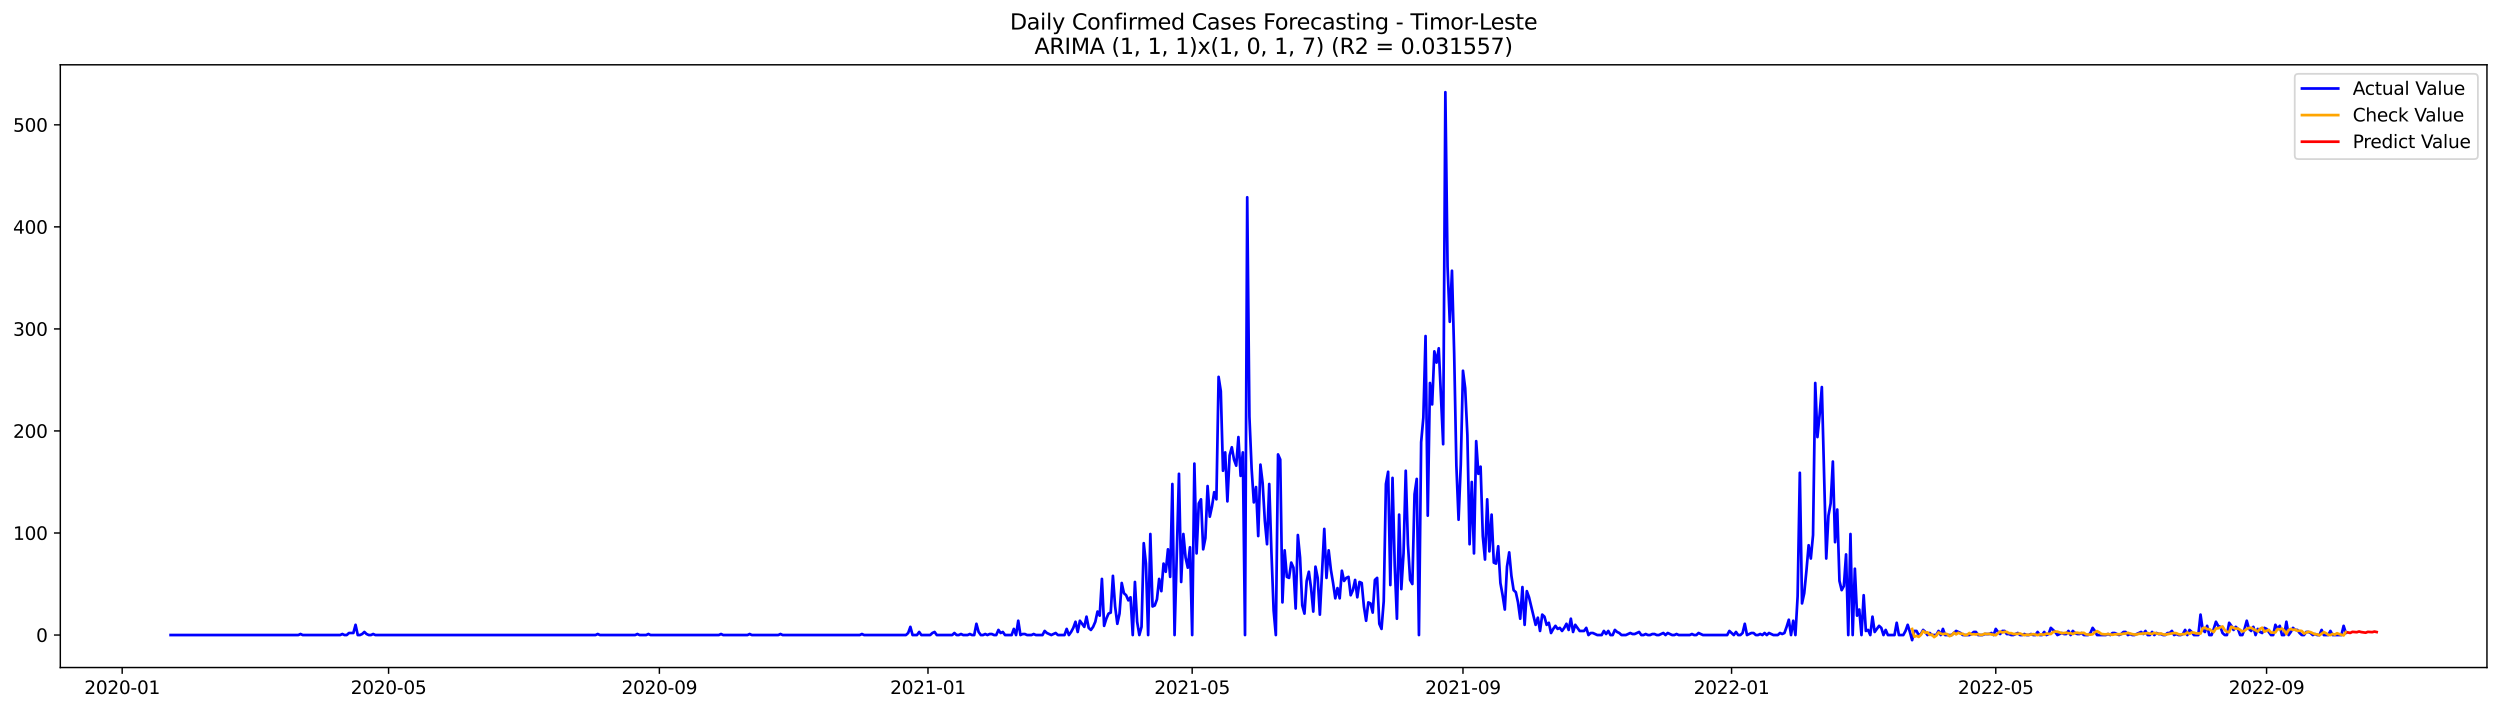 <?xml version="1.0" encoding="utf-8" standalone="no"?>
<!DOCTYPE svg PUBLIC "-//W3C//DTD SVG 1.1//EN"
  "http://www.w3.org/Graphics/SVG/1.1/DTD/svg11.dtd">
<svg xmlns:xlink="http://www.w3.org/1999/xlink" width="1379.688pt" height="392.274pt" viewBox="0 0 1379.688 392.274" xmlns="http://www.w3.org/2000/svg" version="1.1">
 <defs>
  <style type="text/css">*{stroke-linejoin: round; stroke-linecap: butt}</style>
 </defs>
 <g id="figure_1">
  <g id="patch_1">
   <path d="M 0 392.274 
L 1379.688 392.274 
L 1379.688 0 
L 0 0 
z
" style="fill: #ffffff"/>
  </g>
  <g id="axes_1">
   <g id="patch_2">
    <path d="M 33.288 368.396 
L 1372.487 368.396 
L 1372.487 35.755 
L 33.288 35.755 
z
" style="fill: #ffffff"/>
   </g>
   <g id="matplotlib.axis_1">
    <g id="xtick_1">
     <g id="line2d_1">
      <defs>
       <path id="m498e262935" d="M 0 0 
L 0 3.5 
" style="stroke: #000000; stroke-width: 0.8"/>
      </defs>
      <g>
       <use xlink:href="#m498e262935" x="67.43" y="368.396" style="stroke: #000000; stroke-width: 0.8"/>
      </g>
     </g>
     <g id="text_1">
      <!-- 2020-01 -->
      <g transform="translate(46.538 382.994)scale(0.1 -0.1)">
       <defs>
        <path id="DejaVuSans-32" d="M 1228 531 
L 3431 531 
L 3431 0 
L 469 0 
L 469 531 
Q 828 903 1448 1529 
Q 2069 2156 2228 2338 
Q 2531 2678 2651 2914 
Q 2772 3150 2772 3378 
Q 2772 3750 2511 3984 
Q 2250 4219 1831 4219 
Q 1534 4219 1204 4116 
Q 875 4013 500 3803 
L 500 4441 
Q 881 4594 1212 4672 
Q 1544 4750 1819 4750 
Q 2544 4750 2975 4387 
Q 3406 4025 3406 3419 
Q 3406 3131 3298 2873 
Q 3191 2616 2906 2266 
Q 2828 2175 2409 1742 
Q 1991 1309 1228 531 
z
" transform="scale(0.016)"/>
        <path id="DejaVuSans-30" d="M 2034 4250 
Q 1547 4250 1301 3770 
Q 1056 3291 1056 2328 
Q 1056 1369 1301 889 
Q 1547 409 2034 409 
Q 2525 409 2770 889 
Q 3016 1369 3016 2328 
Q 3016 3291 2770 3770 
Q 2525 4250 2034 4250 
z
M 2034 4750 
Q 2819 4750 3233 4129 
Q 3647 3509 3647 2328 
Q 3647 1150 3233 529 
Q 2819 -91 2034 -91 
Q 1250 -91 836 529 
Q 422 1150 422 2328 
Q 422 3509 836 4129 
Q 1250 4750 2034 4750 
z
" transform="scale(0.016)"/>
        <path id="DejaVuSans-2d" d="M 313 2009 
L 1997 2009 
L 1997 1497 
L 313 1497 
L 313 2009 
z
" transform="scale(0.016)"/>
        <path id="DejaVuSans-31" d="M 794 531 
L 1825 531 
L 1825 4091 
L 703 3866 
L 703 4441 
L 1819 4666 
L 2450 4666 
L 2450 531 
L 3481 531 
L 3481 0 
L 794 0 
L 794 531 
z
" transform="scale(0.016)"/>
       </defs>
       <use xlink:href="#DejaVuSans-32"/>
       <use xlink:href="#DejaVuSans-30" x="63.623"/>
       <use xlink:href="#DejaVuSans-32" x="127.246"/>
       <use xlink:href="#DejaVuSans-30" x="190.869"/>
       <use xlink:href="#DejaVuSans-2d" x="254.492"/>
       <use xlink:href="#DejaVuSans-30" x="290.576"/>
       <use xlink:href="#DejaVuSans-31" x="354.199"/>
      </g>
     </g>
    </g>
    <g id="xtick_2">
     <g id="line2d_2">
      <g>
       <use xlink:href="#m498e262935" x="214.448" y="368.396" style="stroke: #000000; stroke-width: 0.8"/>
      </g>
     </g>
     <g id="text_2">
      <!-- 2020-05 -->
      <g transform="translate(193.556 382.994)scale(0.1 -0.1)">
       <defs>
        <path id="DejaVuSans-35" d="M 691 4666 
L 3169 4666 
L 3169 4134 
L 1269 4134 
L 1269 2991 
Q 1406 3038 1543 3061 
Q 1681 3084 1819 3084 
Q 2600 3084 3056 2656 
Q 3513 2228 3513 1497 
Q 3513 744 3044 326 
Q 2575 -91 1722 -91 
Q 1428 -91 1123 -41 
Q 819 9 494 109 
L 494 744 
Q 775 591 1075 516 
Q 1375 441 1709 441 
Q 2250 441 2565 725 
Q 2881 1009 2881 1497 
Q 2881 1984 2565 2268 
Q 2250 2553 1709 2553 
Q 1456 2553 1204 2497 
Q 953 2441 691 2322 
L 691 4666 
z
" transform="scale(0.016)"/>
       </defs>
       <use xlink:href="#DejaVuSans-32"/>
       <use xlink:href="#DejaVuSans-30" x="63.623"/>
       <use xlink:href="#DejaVuSans-32" x="127.246"/>
       <use xlink:href="#DejaVuSans-30" x="190.869"/>
       <use xlink:href="#DejaVuSans-2d" x="254.492"/>
       <use xlink:href="#DejaVuSans-30" x="290.576"/>
       <use xlink:href="#DejaVuSans-35" x="354.199"/>
      </g>
     </g>
    </g>
    <g id="xtick_3">
     <g id="line2d_3">
      <g>
       <use xlink:href="#m498e262935" x="363.896" y="368.396" style="stroke: #000000; stroke-width: 0.8"/>
      </g>
     </g>
     <g id="text_3">
      <!-- 2020-09 -->
      <g transform="translate(343.004 382.994)scale(0.1 -0.1)">
       <defs>
        <path id="DejaVuSans-39" d="M 703 97 
L 703 672 
Q 941 559 1184 500 
Q 1428 441 1663 441 
Q 2288 441 2617 861 
Q 2947 1281 2994 2138 
Q 2813 1869 2534 1725 
Q 2256 1581 1919 1581 
Q 1219 1581 811 2004 
Q 403 2428 403 3163 
Q 403 3881 828 4315 
Q 1253 4750 1959 4750 
Q 2769 4750 3195 4129 
Q 3622 3509 3622 2328 
Q 3622 1225 3098 567 
Q 2575 -91 1691 -91 
Q 1453 -91 1209 -44 
Q 966 3 703 97 
z
M 1959 2075 
Q 2384 2075 2632 2365 
Q 2881 2656 2881 3163 
Q 2881 3666 2632 3958 
Q 2384 4250 1959 4250 
Q 1534 4250 1286 3958 
Q 1038 3666 1038 3163 
Q 1038 2656 1286 2365 
Q 1534 2075 1959 2075 
z
" transform="scale(0.016)"/>
       </defs>
       <use xlink:href="#DejaVuSans-32"/>
       <use xlink:href="#DejaVuSans-30" x="63.623"/>
       <use xlink:href="#DejaVuSans-32" x="127.246"/>
       <use xlink:href="#DejaVuSans-30" x="190.869"/>
       <use xlink:href="#DejaVuSans-2d" x="254.492"/>
       <use xlink:href="#DejaVuSans-30" x="290.576"/>
       <use xlink:href="#DejaVuSans-39" x="354.199"/>
      </g>
     </g>
    </g>
    <g id="xtick_4">
     <g id="line2d_4">
      <g>
       <use xlink:href="#m498e262935" x="512.129" y="368.396" style="stroke: #000000; stroke-width: 0.8"/>
      </g>
     </g>
     <g id="text_4">
      <!-- 2021-01 -->
      <g transform="translate(491.237 382.994)scale(0.1 -0.1)">
       <use xlink:href="#DejaVuSans-32"/>
       <use xlink:href="#DejaVuSans-30" x="63.623"/>
       <use xlink:href="#DejaVuSans-32" x="127.246"/>
       <use xlink:href="#DejaVuSans-31" x="190.869"/>
       <use xlink:href="#DejaVuSans-2d" x="254.492"/>
       <use xlink:href="#DejaVuSans-30" x="290.576"/>
       <use xlink:href="#DejaVuSans-31" x="354.199"/>
      </g>
     </g>
    </g>
    <g id="xtick_5">
     <g id="line2d_5">
      <g>
       <use xlink:href="#m498e262935" x="657.932" y="368.396" style="stroke: #000000; stroke-width: 0.8"/>
      </g>
     </g>
     <g id="text_5">
      <!-- 2021-05 -->
      <g transform="translate(637.04 382.994)scale(0.1 -0.1)">
       <use xlink:href="#DejaVuSans-32"/>
       <use xlink:href="#DejaVuSans-30" x="63.623"/>
       <use xlink:href="#DejaVuSans-32" x="127.246"/>
       <use xlink:href="#DejaVuSans-31" x="190.869"/>
       <use xlink:href="#DejaVuSans-2d" x="254.492"/>
       <use xlink:href="#DejaVuSans-30" x="290.576"/>
       <use xlink:href="#DejaVuSans-35" x="354.199"/>
      </g>
     </g>
    </g>
    <g id="xtick_6">
     <g id="line2d_6">
      <g>
       <use xlink:href="#m498e262935" x="807.38" y="368.396" style="stroke: #000000; stroke-width: 0.8"/>
      </g>
     </g>
     <g id="text_6">
      <!-- 2021-09 -->
      <g transform="translate(786.488 382.994)scale(0.1 -0.1)">
       <use xlink:href="#DejaVuSans-32"/>
       <use xlink:href="#DejaVuSans-30" x="63.623"/>
       <use xlink:href="#DejaVuSans-32" x="127.246"/>
       <use xlink:href="#DejaVuSans-31" x="190.869"/>
       <use xlink:href="#DejaVuSans-2d" x="254.492"/>
       <use xlink:href="#DejaVuSans-30" x="290.576"/>
       <use xlink:href="#DejaVuSans-39" x="354.199"/>
      </g>
     </g>
    </g>
    <g id="xtick_7">
     <g id="line2d_7">
      <g>
       <use xlink:href="#m498e262935" x="955.613" y="368.396" style="stroke: #000000; stroke-width: 0.8"/>
      </g>
     </g>
     <g id="text_7">
      <!-- 2022-01 -->
      <g transform="translate(934.721 382.994)scale(0.1 -0.1)">
       <use xlink:href="#DejaVuSans-32"/>
       <use xlink:href="#DejaVuSans-30" x="63.623"/>
       <use xlink:href="#DejaVuSans-32" x="127.246"/>
       <use xlink:href="#DejaVuSans-32" x="190.869"/>
       <use xlink:href="#DejaVuSans-2d" x="254.492"/>
       <use xlink:href="#DejaVuSans-30" x="290.576"/>
       <use xlink:href="#DejaVuSans-31" x="354.199"/>
      </g>
     </g>
    </g>
    <g id="xtick_8">
     <g id="line2d_8">
      <g>
       <use xlink:href="#m498e262935" x="1101.416" y="368.396" style="stroke: #000000; stroke-width: 0.8"/>
      </g>
     </g>
     <g id="text_8">
      <!-- 2022-05 -->
      <g transform="translate(1080.524 382.994)scale(0.1 -0.1)">
       <use xlink:href="#DejaVuSans-32"/>
       <use xlink:href="#DejaVuSans-30" x="63.623"/>
       <use xlink:href="#DejaVuSans-32" x="127.246"/>
       <use xlink:href="#DejaVuSans-32" x="190.869"/>
       <use xlink:href="#DejaVuSans-2d" x="254.492"/>
       <use xlink:href="#DejaVuSans-30" x="290.576"/>
       <use xlink:href="#DejaVuSans-35" x="354.199"/>
      </g>
     </g>
    </g>
    <g id="xtick_9">
     <g id="line2d_9">
      <g>
       <use xlink:href="#m498e262935" x="1250.864" y="368.396" style="stroke: #000000; stroke-width: 0.8"/>
      </g>
     </g>
     <g id="text_9">
      <!-- 2022-09 -->
      <g transform="translate(1229.972 382.994)scale(0.1 -0.1)">
       <use xlink:href="#DejaVuSans-32"/>
       <use xlink:href="#DejaVuSans-30" x="63.623"/>
       <use xlink:href="#DejaVuSans-32" x="127.246"/>
       <use xlink:href="#DejaVuSans-32" x="190.869"/>
       <use xlink:href="#DejaVuSans-2d" x="254.492"/>
       <use xlink:href="#DejaVuSans-30" x="290.576"/>
       <use xlink:href="#DejaVuSans-39" x="354.199"/>
      </g>
     </g>
    </g>
   </g>
   <g id="matplotlib.axis_2">
    <g id="ytick_1">
     <g id="line2d_10">
      <defs>
       <path id="m28395cf6b7" d="M 0 0 
L -3.5 0 
" style="stroke: #000000; stroke-width: 0.8"/>
      </defs>
      <g>
       <use xlink:href="#m28395cf6b7" x="33.288" y="350.46" style="stroke: #000000; stroke-width: 0.8"/>
      </g>
     </g>
     <g id="text_10">
      <!-- 0 -->
      <g transform="translate(19.925 354.259)scale(0.1 -0.1)">
       <use xlink:href="#DejaVuSans-30"/>
      </g>
     </g>
    </g>
    <g id="ytick_2">
     <g id="line2d_11">
      <g>
       <use xlink:href="#m28395cf6b7" x="33.288" y="294.147" style="stroke: #000000; stroke-width: 0.8"/>
      </g>
     </g>
     <g id="text_11">
      <!-- 100 -->
      <g transform="translate(7.2 297.946)scale(0.1 -0.1)">
       <use xlink:href="#DejaVuSans-31"/>
       <use xlink:href="#DejaVuSans-30" x="63.623"/>
       <use xlink:href="#DejaVuSans-30" x="127.246"/>
      </g>
     </g>
    </g>
    <g id="ytick_3">
     <g id="line2d_12">
      <g>
       <use xlink:href="#m28395cf6b7" x="33.288" y="237.834" style="stroke: #000000; stroke-width: 0.8"/>
      </g>
     </g>
     <g id="text_12">
      <!-- 200 -->
      <g transform="translate(7.2 241.633)scale(0.1 -0.1)">
       <use xlink:href="#DejaVuSans-32"/>
       <use xlink:href="#DejaVuSans-30" x="63.623"/>
       <use xlink:href="#DejaVuSans-30" x="127.246"/>
      </g>
     </g>
    </g>
    <g id="ytick_4">
     <g id="line2d_13">
      <g>
       <use xlink:href="#m28395cf6b7" x="33.288" y="181.521" style="stroke: #000000; stroke-width: 0.8"/>
      </g>
     </g>
     <g id="text_13">
      <!-- 300 -->
      <g transform="translate(7.2 185.321)scale(0.1 -0.1)">
       <defs>
        <path id="DejaVuSans-33" d="M 2597 2516 
Q 3050 2419 3304 2112 
Q 3559 1806 3559 1356 
Q 3559 666 3084 287 
Q 2609 -91 1734 -91 
Q 1441 -91 1130 -33 
Q 819 25 488 141 
L 488 750 
Q 750 597 1062 519 
Q 1375 441 1716 441 
Q 2309 441 2620 675 
Q 2931 909 2931 1356 
Q 2931 1769 2642 2001 
Q 2353 2234 1838 2234 
L 1294 2234 
L 1294 2753 
L 1863 2753 
Q 2328 2753 2575 2939 
Q 2822 3125 2822 3475 
Q 2822 3834 2567 4026 
Q 2313 4219 1838 4219 
Q 1578 4219 1281 4162 
Q 984 4106 628 3988 
L 628 4550 
Q 988 4650 1302 4700 
Q 1616 4750 1894 4750 
Q 2613 4750 3031 4423 
Q 3450 4097 3450 3541 
Q 3450 3153 3228 2886 
Q 3006 2619 2597 2516 
z
" transform="scale(0.016)"/>
       </defs>
       <use xlink:href="#DejaVuSans-33"/>
       <use xlink:href="#DejaVuSans-30" x="63.623"/>
       <use xlink:href="#DejaVuSans-30" x="127.246"/>
      </g>
     </g>
    </g>
    <g id="ytick_5">
     <g id="line2d_14">
      <g>
       <use xlink:href="#m28395cf6b7" x="33.288" y="125.208" style="stroke: #000000; stroke-width: 0.8"/>
      </g>
     </g>
     <g id="text_14">
      <!-- 400 -->
      <g transform="translate(7.2 129.008)scale(0.1 -0.1)">
       <defs>
        <path id="DejaVuSans-34" d="M 2419 4116 
L 825 1625 
L 2419 1625 
L 2419 4116 
z
M 2253 4666 
L 3047 4666 
L 3047 1625 
L 3713 1625 
L 3713 1100 
L 3047 1100 
L 3047 0 
L 2419 0 
L 2419 1100 
L 313 1100 
L 313 1709 
L 2253 4666 
z
" transform="scale(0.016)"/>
       </defs>
       <use xlink:href="#DejaVuSans-34"/>
       <use xlink:href="#DejaVuSans-30" x="63.623"/>
       <use xlink:href="#DejaVuSans-30" x="127.246"/>
      </g>
     </g>
    </g>
    <g id="ytick_6">
     <g id="line2d_15">
      <g>
       <use xlink:href="#m28395cf6b7" x="33.288" y="68.896" style="stroke: #000000; stroke-width: 0.8"/>
      </g>
     </g>
     <g id="text_15">
      <!-- 500 -->
      <g transform="translate(7.2 72.695)scale(0.1 -0.1)">
       <use xlink:href="#DejaVuSans-35"/>
       <use xlink:href="#DejaVuSans-30" x="63.623"/>
       <use xlink:href="#DejaVuSans-30" x="127.246"/>
      </g>
     </g>
    </g>
   </g>
   <g id="line2d_16">
    <path d="M 94.16 350.46 
L 164.632 350.46 
L 165.847 349.897 
L 167.062 350.46 
L 187.717 350.46 
L 188.932 349.897 
L 190.147 350.46 
L 191.362 350.46 
L 192.577 349.334 
L 195.007 349.334 
L 196.222 344.829 
L 197.437 350.46 
L 198.652 350.46 
L 199.867 349.897 
L 201.082 348.77 
L 202.297 349.897 
L 203.512 350.46 
L 204.727 350.46 
L 205.942 349.897 
L 207.158 350.46 
L 328.66 350.46 
L 329.875 349.897 
L 331.09 350.46 
L 350.53 350.46 
L 351.745 349.897 
L 352.96 350.46 
L 356.606 350.46 
L 357.821 349.897 
L 359.036 350.46 
L 396.701 350.46 
L 397.916 349.897 
L 399.131 350.46 
L 412.497 350.46 
L 413.712 349.897 
L 414.927 350.46 
L 429.507 350.46 
L 430.722 349.897 
L 431.937 350.46 
L 474.463 350.46 
L 475.678 349.897 
L 476.893 350.46 
L 499.978 350.46 
L 501.193 349.334 
L 502.408 345.955 
L 503.623 350.46 
L 506.054 350.46 
L 507.269 348.77 
L 508.484 350.46 
L 513.344 350.46 
L 514.559 349.334 
L 515.774 348.77 
L 516.989 350.46 
L 525.494 350.46 
L 526.709 349.334 
L 527.924 350.46 
L 529.139 350.46 
L 530.354 349.897 
L 531.569 350.46 
L 533.999 350.46 
L 535.214 349.897 
L 536.429 350.46 
L 537.644 350.46 
L 538.859 344.265 
L 540.074 348.77 
L 541.289 350.46 
L 542.504 350.46 
L 543.719 349.897 
L 544.934 350.46 
L 546.149 349.897 
L 547.364 349.897 
L 548.579 350.46 
L 549.794 350.46 
L 551.009 347.644 
L 552.224 349.334 
L 553.439 348.77 
L 554.655 350.46 
L 558.3 350.46 
L 559.515 347.081 
L 560.73 350.46 
L 561.945 342.576 
L 563.16 350.46 
L 564.375 349.897 
L 565.59 349.897 
L 566.805 350.46 
L 569.235 350.46 
L 570.45 349.897 
L 571.665 350.46 
L 575.31 350.46 
L 576.525 348.207 
L 577.74 349.334 
L 580.17 350.46 
L 582.6 349.334 
L 583.815 350.46 
L 587.46 350.46 
L 588.675 347.081 
L 589.89 350.46 
L 591.105 348.77 
L 592.32 346.518 
L 593.535 343.139 
L 594.75 348.77 
L 595.965 342.576 
L 598.395 345.955 
L 599.61 340.324 
L 600.825 346.518 
L 602.04 347.644 
L 603.255 345.955 
L 604.471 343.139 
L 605.686 337.508 
L 606.901 339.76 
L 608.116 319.488 
L 609.331 345.392 
L 610.546 341.45 
L 611.761 338.634 
L 612.976 338.071 
L 614.191 317.798 
L 615.406 334.692 
L 616.621 344.265 
L 617.836 338.634 
L 619.051 321.74 
L 620.266 327.372 
L 621.481 328.498 
L 622.696 331.313 
L 623.911 329.624 
L 625.126 350.46 
L 626.341 321.177 
L 627.556 343.139 
L 628.771 350.46 
L 629.986 345.955 
L 631.201 299.778 
L 632.416 311.041 
L 633.631 350.46 
L 634.846 294.71 
L 636.061 334.692 
L 637.276 334.129 
L 638.491 330.75 
L 639.706 319.488 
L 640.921 326.245 
L 642.136 311.041 
L 643.351 315.546 
L 644.566 303.157 
L 645.781 318.362 
L 646.996 267.117 
L 648.211 350.46 
L 650.641 261.486 
L 651.856 321.177 
L 653.071 294.71 
L 654.287 307.662 
L 655.502 313.293 
L 656.717 302.031 
L 657.932 350.46 
L 659.147 255.854 
L 660.362 305.41 
L 661.577 277.816 
L 662.792 275.564 
L 664.007 303.157 
L 665.222 296.963 
L 666.437 268.243 
L 667.652 285.137 
L 668.867 279.506 
L 670.082 271.622 
L 671.297 275.564 
L 672.512 207.988 
L 673.727 215.872 
L 674.942 259.796 
L 676.157 249.66 
L 677.372 276.69 
L 678.587 251.349 
L 679.802 246.844 
L 681.017 253.602 
L 682.232 256.981 
L 683.447 241.213 
L 684.662 262.612 
L 685.877 249.66 
L 687.092 350.46 
L 688.307 108.878 
L 689.522 229.95 
L 690.737 258.67 
L 691.952 277.253 
L 693.167 268.806 
L 694.382 295.836 
L 695.597 256.417 
L 696.812 266.554 
L 698.027 287.389 
L 699.242 300.341 
L 700.457 267.117 
L 701.672 304.846 
L 702.888 336.945 
L 704.103 350.46 
L 705.318 250.786 
L 706.533 253.602 
L 707.748 332.44 
L 708.963 303.72 
L 710.178 318.362 
L 711.393 318.925 
L 712.608 310.478 
L 713.823 313.293 
L 715.038 335.819 
L 716.253 295.273 
L 717.468 307.662 
L 718.683 334.129 
L 719.898 338.634 
L 721.113 320.614 
L 722.328 315.546 
L 723.543 324.556 
L 724.758 337.508 
L 725.973 312.73 
L 727.188 318.925 
L 728.403 339.197 
L 730.833 291.894 
L 732.048 318.925 
L 733.263 303.72 
L 734.478 314.42 
L 735.693 321.74 
L 736.908 330.187 
L 738.123 324.556 
L 739.338 330.187 
L 740.553 314.983 
L 741.768 320.614 
L 742.983 318.925 
L 744.198 318.362 
L 745.413 328.498 
L 746.628 325.682 
L 747.843 320.051 
L 749.058 329.624 
L 750.273 321.177 
L 751.488 321.74 
L 752.704 334.692 
L 753.919 342.576 
L 755.134 332.44 
L 756.349 333.003 
L 757.564 338.071 
L 758.779 320.051 
L 759.994 318.925 
L 761.209 344.265 
L 762.424 347.081 
L 763.639 331.877 
L 764.854 267.117 
L 766.069 260.359 
L 767.284 322.867 
L 768.499 263.738 
L 769.714 312.167 
L 770.929 341.45 
L 772.144 284.011 
L 773.359 325.119 
L 774.574 305.41 
L 775.789 259.796 
L 777.004 300.341 
L 778.219 320.051 
L 779.434 322.303 
L 780.649 272.748 
L 781.864 264.301 
L 783.079 350.46 
L 784.294 244.029 
L 785.509 230.513 
L 786.724 185.463 
L 787.939 284.574 
L 789.154 211.367 
L 790.369 223.193 
L 791.584 193.91 
L 792.799 200.105 
L 794.014 192.221 
L 796.444 245.155 
L 797.659 50.876 
L 798.874 147.17 
L 800.089 177.579 
L 801.304 149.423 
L 802.52 195.036 
L 803.735 256.981 
L 804.95 286.826 
L 806.165 256.417 
L 807.38 204.61 
L 808.595 214.183 
L 809.81 240.087 
L 811.025 300.341 
L 812.24 265.991 
L 813.455 305.41 
L 814.67 243.465 
L 815.885 261.486 
L 817.1 257.544 
L 818.315 295.836 
L 819.53 308.788 
L 820.745 275.564 
L 821.96 304.283 
L 823.175 284.011 
L 824.39 310.478 
L 825.605 311.041 
L 826.82 301.468 
L 828.035 321.74 
L 829.25 328.498 
L 830.465 336.382 
L 831.68 312.73 
L 832.895 304.846 
L 834.11 317.798 
L 835.325 325.682 
L 836.54 326.808 
L 837.755 332.44 
L 838.97 341.45 
L 840.185 323.993 
L 841.4 344.829 
L 842.615 326.245 
L 843.83 329.624 
L 847.475 344.829 
L 848.69 340.887 
L 849.905 348.207 
L 851.12 339.197 
L 852.336 340.324 
L 853.551 344.829 
L 854.766 343.702 
L 855.981 349.334 
L 857.196 347.081 
L 858.411 345.392 
L 859.626 347.081 
L 860.841 346.518 
L 862.056 348.207 
L 863.271 346.518 
L 864.486 344.265 
L 865.701 347.644 
L 866.916 341.45 
L 868.131 348.77 
L 869.346 344.829 
L 871.776 348.207 
L 874.206 348.207 
L 875.421 346.518 
L 876.636 350.46 
L 877.851 349.334 
L 879.066 349.334 
L 881.496 350.46 
L 883.926 350.46 
L 885.141 348.207 
L 886.356 349.897 
L 887.571 348.207 
L 888.786 350.46 
L 890.001 350.46 
L 891.216 347.644 
L 892.431 348.77 
L 893.646 349.334 
L 894.861 350.46 
L 897.291 350.46 
L 899.721 349.334 
L 900.936 349.897 
L 902.152 349.897 
L 904.582 348.77 
L 905.797 350.46 
L 907.012 350.46 
L 908.227 349.897 
L 909.442 350.46 
L 910.657 350.46 
L 911.872 349.897 
L 913.087 349.897 
L 914.302 350.46 
L 915.517 350.46 
L 917.947 349.334 
L 919.162 350.46 
L 920.377 349.334 
L 922.807 350.46 
L 924.022 350.46 
L 925.237 349.897 
L 926.452 350.46 
L 932.527 350.46 
L 933.742 349.897 
L 934.957 350.46 
L 936.172 350.46 
L 937.387 349.334 
L 939.817 350.46 
L 953.183 350.46 
L 954.398 348.207 
L 956.828 350.46 
L 958.043 348.77 
L 959.258 350.46 
L 960.473 350.46 
L 961.688 349.334 
L 962.903 344.265 
L 964.118 350.46 
L 966.548 349.334 
L 967.763 349.334 
L 968.978 350.46 
L 970.193 350.46 
L 971.408 349.897 
L 972.623 350.46 
L 973.838 349.334 
L 975.053 350.46 
L 976.268 349.334 
L 978.698 350.46 
L 981.128 350.46 
L 982.343 349.334 
L 983.558 349.897 
L 984.773 349.334 
L 985.988 345.955 
L 987.203 342.013 
L 988.418 350.46 
L 989.633 342.576 
L 990.848 350.46 
L 992.063 329.061 
L 993.278 260.922 
L 994.493 333.003 
L 995.708 327.372 
L 996.923 314.983 
L 998.138 300.905 
L 999.353 308.225 
L 1000.569 295.273 
L 1001.784 211.367 
L 1002.999 241.213 
L 1004.214 228.824 
L 1005.429 213.62 
L 1007.859 308.225 
L 1009.074 284.574 
L 1010.289 277.816 
L 1011.504 254.728 
L 1012.719 299.215 
L 1013.934 281.195 
L 1015.149 320.614 
L 1016.364 325.682 
L 1017.579 323.43 
L 1018.794 305.973 
L 1020.009 350.46 
L 1021.224 294.71 
L 1022.439 350.46 
L 1023.654 313.857 
L 1024.869 339.76 
L 1026.084 336.382 
L 1027.299 350.46 
L 1028.514 328.498 
L 1029.729 348.207 
L 1030.944 347.644 
L 1032.159 350.46 
L 1033.374 340.324 
L 1034.589 348.77 
L 1037.019 345.392 
L 1038.234 346.518 
L 1039.449 350.46 
L 1040.664 347.644 
L 1041.879 350.46 
L 1045.524 350.46 
L 1046.739 343.702 
L 1047.954 350.46 
L 1050.385 350.46 
L 1051.6 348.207 
L 1052.815 344.829 
L 1054.03 348.77 
L 1055.245 353.276 
L 1056.46 348.207 
L 1057.675 348.207 
L 1058.89 350.46 
L 1060.105 349.897 
L 1061.32 347.644 
L 1062.535 348.77 
L 1063.75 350.46 
L 1064.965 349.334 
L 1066.18 350.46 
L 1068.61 350.46 
L 1069.825 348.207 
L 1071.04 350.46 
L 1072.255 347.081 
L 1073.47 350.46 
L 1077.115 350.46 
L 1079.545 348.207 
L 1081.975 349.334 
L 1083.19 350.46 
L 1086.835 350.46 
L 1088.05 349.897 
L 1089.265 348.77 
L 1090.48 348.77 
L 1091.695 350.46 
L 1094.125 350.46 
L 1095.34 349.897 
L 1097.77 349.897 
L 1098.985 349.334 
L 1100.201 350.46 
L 1101.416 347.081 
L 1102.631 348.77 
L 1103.846 349.897 
L 1105.061 348.207 
L 1106.276 348.207 
L 1107.491 349.897 
L 1108.706 349.897 
L 1109.921 350.46 
L 1111.136 350.46 
L 1113.566 349.334 
L 1114.781 350.46 
L 1115.996 350.46 
L 1117.211 349.897 
L 1118.426 350.46 
L 1119.641 350.46 
L 1120.856 349.897 
L 1122.071 350.46 
L 1123.286 350.46 
L 1124.501 348.77 
L 1125.716 350.46 
L 1126.931 350.46 
L 1128.146 348.77 
L 1129.361 350.46 
L 1130.576 349.897 
L 1131.791 346.518 
L 1134.221 348.77 
L 1135.436 350.46 
L 1137.866 349.334 
L 1139.081 349.897 
L 1140.296 349.897 
L 1141.511 348.207 
L 1142.726 350.46 
L 1143.941 348.207 
L 1145.156 349.334 
L 1146.371 349.897 
L 1147.586 349.897 
L 1148.801 349.334 
L 1150.017 350.46 
L 1152.447 350.46 
L 1153.662 349.334 
L 1154.877 346.518 
L 1156.092 348.207 
L 1157.307 350.46 
L 1162.167 350.46 
L 1163.382 349.897 
L 1164.597 350.46 
L 1165.812 349.334 
L 1167.027 349.334 
L 1169.457 350.46 
L 1170.672 349.897 
L 1171.887 348.77 
L 1173.102 348.77 
L 1174.317 350.46 
L 1175.532 349.897 
L 1176.747 350.46 
L 1177.962 350.46 
L 1181.607 348.77 
L 1182.822 349.897 
L 1184.037 348.207 
L 1185.252 350.46 
L 1186.467 350.46 
L 1187.682 348.77 
L 1188.897 350.46 
L 1190.112 349.334 
L 1191.327 349.897 
L 1192.542 349.897 
L 1193.757 350.46 
L 1194.972 350.46 
L 1196.187 349.334 
L 1197.402 349.334 
L 1198.617 348.207 
L 1199.833 350.46 
L 1201.048 349.897 
L 1202.263 350.46 
L 1203.478 350.46 
L 1204.693 349.897 
L 1205.908 347.644 
L 1207.123 350.46 
L 1208.338 347.644 
L 1209.553 348.77 
L 1210.768 350.46 
L 1213.198 350.46 
L 1214.413 339.197 
L 1215.628 347.644 
L 1216.843 348.77 
L 1218.058 345.392 
L 1219.273 350.46 
L 1220.488 350.46 
L 1221.703 347.081 
L 1222.918 343.139 
L 1224.133 345.392 
L 1225.348 345.955 
L 1226.563 349.334 
L 1227.778 350.46 
L 1228.993 350.46 
L 1230.208 343.702 
L 1231.423 345.392 
L 1232.638 347.644 
L 1233.853 345.955 
L 1235.068 347.081 
L 1236.283 350.46 
L 1237.498 350.46 
L 1238.713 347.081 
L 1239.928 342.576 
L 1241.143 347.081 
L 1242.358 348.207 
L 1243.573 345.955 
L 1244.788 350.46 
L 1246.003 347.081 
L 1247.218 348.77 
L 1248.433 349.334 
L 1249.649 346.518 
L 1250.864 347.081 
L 1253.294 350.46 
L 1254.509 350.46 
L 1255.724 344.829 
L 1256.939 347.081 
L 1258.154 345.392 
L 1259.369 350.46 
L 1260.584 350.46 
L 1261.799 343.139 
L 1263.014 350.46 
L 1264.229 348.77 
L 1265.444 346.518 
L 1266.659 347.644 
L 1267.874 347.644 
L 1269.089 349.334 
L 1270.304 350.46 
L 1271.519 350.46 
L 1272.734 348.77 
L 1273.949 348.77 
L 1275.164 349.334 
L 1276.379 350.46 
L 1277.594 349.897 
L 1278.809 350.46 
L 1280.024 350.46 
L 1281.239 347.644 
L 1282.454 350.46 
L 1284.884 350.46 
L 1286.099 348.207 
L 1287.314 350.46 
L 1292.174 350.46 
L 1293.389 345.392 
L 1294.604 349.334 
L 1294.604 349.334 
" clip-path="url(#peb63a8dce2)" style="fill: none; stroke: #0000ff; stroke-width: 1.5; stroke-linecap: square"/>
   </g>
   <g id="line2d_17">
    <path d="M 1055.245 347.137 
L 1056.46 351.411 
L 1057.675 350.896 
L 1058.89 351.492 
L 1060.105 350.384 
L 1061.32 348.252 
L 1062.535 349.176 
L 1063.75 348.969 
L 1064.965 350.369 
L 1066.18 350.24 
L 1067.395 351.596 
L 1068.61 350.744 
L 1069.825 349.028 
L 1071.04 349.66 
L 1072.255 350.032 
L 1073.47 349.676 
L 1074.685 349.981 
L 1075.9 351.079 
L 1077.115 350.561 
L 1078.33 349.175 
L 1079.545 350.09 
L 1080.76 349.227 
L 1081.975 349.739 
L 1083.19 349.741 
L 1084.405 350.548 
L 1085.62 350.325 
L 1086.835 349.336 
L 1088.05 350.138 
L 1089.265 349.989 
L 1090.48 350.166 
L 1091.695 349.908 
L 1092.91 350.42 
L 1094.125 350.307 
L 1095.34 349.668 
L 1096.555 349.979 
L 1097.77 349.743 
L 1098.985 350.167 
L 1100.201 350.275 
L 1101.416 350.563 
L 1102.631 349.399 
L 1103.846 348.506 
L 1105.061 349.072 
L 1106.276 348.727 
L 1107.491 348.708 
L 1108.706 349.425 
L 1109.921 349.409 
L 1111.136 349.883 
L 1113.566 349.821 
L 1114.781 349.57 
L 1115.996 350.148 
L 1117.211 350.54 
L 1118.426 350.273 
L 1119.641 350.387 
L 1122.071 349.981 
L 1123.286 350.181 
L 1124.501 350.512 
L 1125.716 350.089 
L 1126.931 350.13 
L 1128.146 350.315 
L 1129.361 349.643 
L 1131.791 349.918 
L 1133.006 348.82 
L 1134.221 348.561 
L 1135.436 348.588 
L 1137.866 349.437 
L 1139.081 349.361 
L 1140.296 349.144 
L 1141.511 349.501 
L 1142.726 349.454 
L 1143.941 349.905 
L 1145.156 349.261 
L 1146.371 349.169 
L 1147.586 349.415 
L 1150.017 349.229 
L 1151.232 350.086 
L 1153.662 350.263 
L 1154.877 350.042 
L 1156.092 348.92 
L 1157.307 348.295 
L 1158.522 348.981 
L 1159.737 349.867 
L 1160.952 350.027 
L 1162.167 350.061 
L 1163.382 349.9 
L 1165.812 350.338 
L 1167.027 350.075 
L 1170.672 349.976 
L 1171.887 349.709 
L 1173.102 349.621 
L 1174.317 349.254 
L 1176.747 349.97 
L 1177.962 350.159 
L 1179.177 350.152 
L 1180.392 349.77 
L 1181.607 349.761 
L 1182.822 349.598 
L 1184.037 349.588 
L 1185.252 349.392 
L 1186.467 349.67 
L 1187.682 349.82 
L 1188.897 349.253 
L 1190.112 349.595 
L 1191.327 349.821 
L 1192.542 349.589 
L 1193.757 350.099 
L 1194.972 350.237 
L 1199.833 349.33 
L 1201.048 349.454 
L 1202.263 349.993 
L 1203.478 350.162 
L 1204.693 349.938 
L 1205.908 349.948 
L 1207.123 349.023 
L 1208.338 349.776 
L 1209.553 349.024 
L 1210.768 349.133 
L 1211.983 349.542 
L 1214.413 349.639 
L 1215.628 346.661 
L 1216.843 346.395 
L 1218.058 347.228 
L 1219.273 347.175 
L 1220.488 348.091 
L 1221.703 348.791 
L 1222.918 346.847 
L 1224.133 346.755 
L 1226.563 345.719 
L 1227.778 347.695 
L 1228.993 348.726 
L 1230.208 348.846 
L 1231.423 345.848 
L 1232.638 346.483 
L 1233.853 346.97 
L 1235.068 346.856 
L 1236.283 347.593 
L 1237.498 348.491 
L 1238.713 348.069 
L 1239.928 347.052 
L 1241.143 346.584 
L 1242.358 346.409 
L 1243.573 347.231 
L 1244.788 347.812 
L 1246.003 348.559 
L 1247.218 347.052 
L 1248.433 346.423 
L 1249.649 348.593 
L 1252.079 347.595 
L 1253.294 349.046 
L 1254.509 349.139 
L 1255.724 349.015 
L 1256.939 347.134 
L 1258.154 347.366 
L 1259.369 346.878 
L 1260.584 348.006 
L 1261.799 349.907 
L 1263.014 347.663 
L 1264.229 347.11 
L 1265.444 347.613 
L 1266.659 347.452 
L 1267.874 348.13 
L 1269.089 348.078 
L 1270.304 348.21 
L 1271.519 349.659 
L 1273.949 348.64 
L 1275.164 348.868 
L 1277.594 350.057 
L 1278.809 350.036 
L 1280.024 350.621 
L 1282.454 348.851 
L 1283.669 349.447 
L 1284.884 350.285 
L 1286.099 350.488 
L 1287.314 349.847 
L 1288.529 350.235 
L 1289.744 349.455 
L 1290.959 349.937 
L 1293.389 350.656 
L 1294.604 348.846 
L 1294.604 348.846 
" clip-path="url(#peb63a8dce2)" style="fill: none; stroke: #ffa500; stroke-width: 1.5; stroke-linecap: square"/>
   </g>
   <g id="line2d_18">
    <path d="M 1295.819 349.042 
L 1297.034 349.294 
L 1298.25 348.696 
L 1299.465 348.806 
L 1300.68 348.899 
L 1301.895 348.491 
L 1303.11 348.829 
L 1304.325 348.999 
L 1305.54 349.17 
L 1306.755 348.699 
L 1307.97 348.786 
L 1309.185 348.859 
L 1310.4 348.537 
L 1311.615 348.804 
" clip-path="url(#peb63a8dce2)" style="fill: none; stroke: #ff0000; stroke-width: 1.5; stroke-linecap: square"/>
   </g>
   <g id="patch_3">
    <path d="M 33.288 368.396 
L 33.288 35.755 
" style="fill: none; stroke: #000000; stroke-width: 0.8; stroke-linejoin: miter; stroke-linecap: square"/>
   </g>
   <g id="patch_4">
    <path d="M 1372.487 368.396 
L 1372.487 35.755 
" style="fill: none; stroke: #000000; stroke-width: 0.8; stroke-linejoin: miter; stroke-linecap: square"/>
   </g>
   <g id="patch_5">
    <path d="M 33.288 368.396 
L 1372.487 368.396 
" style="fill: none; stroke: #000000; stroke-width: 0.8; stroke-linejoin: miter; stroke-linecap: square"/>
   </g>
   <g id="patch_6">
    <path d="M 33.288 35.755 
L 1372.487 35.755 
" style="fill: none; stroke: #000000; stroke-width: 0.8; stroke-linejoin: miter; stroke-linecap: square"/>
   </g>
   <g id="text_16">
    <!-- Daily Confirmed Cases Forecasting - Timor-Leste -->
    <g transform="translate(557.379 16.318)scale(0.12 -0.12)">
     <defs>
      <path id="DejaVuSans-44" d="M 1259 4147 
L 1259 519 
L 2022 519 
Q 2988 519 3436 956 
Q 3884 1394 3884 2338 
Q 3884 3275 3436 3711 
Q 2988 4147 2022 4147 
L 1259 4147 
z
M 628 4666 
L 1925 4666 
Q 3281 4666 3915 4102 
Q 4550 3538 4550 2338 
Q 4550 1131 3912 565 
Q 3275 0 1925 0 
L 628 0 
L 628 4666 
z
" transform="scale(0.016)"/>
      <path id="DejaVuSans-61" d="M 2194 1759 
Q 1497 1759 1228 1600 
Q 959 1441 959 1056 
Q 959 750 1161 570 
Q 1363 391 1709 391 
Q 2188 391 2477 730 
Q 2766 1069 2766 1631 
L 2766 1759 
L 2194 1759 
z
M 3341 1997 
L 3341 0 
L 2766 0 
L 2766 531 
Q 2569 213 2275 61 
Q 1981 -91 1556 -91 
Q 1019 -91 701 211 
Q 384 513 384 1019 
Q 384 1609 779 1909 
Q 1175 2209 1959 2209 
L 2766 2209 
L 2766 2266 
Q 2766 2663 2505 2880 
Q 2244 3097 1772 3097 
Q 1472 3097 1187 3025 
Q 903 2953 641 2809 
L 641 3341 
Q 956 3463 1253 3523 
Q 1550 3584 1831 3584 
Q 2591 3584 2966 3190 
Q 3341 2797 3341 1997 
z
" transform="scale(0.016)"/>
      <path id="DejaVuSans-69" d="M 603 3500 
L 1178 3500 
L 1178 0 
L 603 0 
L 603 3500 
z
M 603 4863 
L 1178 4863 
L 1178 4134 
L 603 4134 
L 603 4863 
z
" transform="scale(0.016)"/>
      <path id="DejaVuSans-6c" d="M 603 4863 
L 1178 4863 
L 1178 0 
L 603 0 
L 603 4863 
z
" transform="scale(0.016)"/>
      <path id="DejaVuSans-79" d="M 2059 -325 
Q 1816 -950 1584 -1140 
Q 1353 -1331 966 -1331 
L 506 -1331 
L 506 -850 
L 844 -850 
Q 1081 -850 1212 -737 
Q 1344 -625 1503 -206 
L 1606 56 
L 191 3500 
L 800 3500 
L 1894 763 
L 2988 3500 
L 3597 3500 
L 2059 -325 
z
" transform="scale(0.016)"/>
      <path id="DejaVuSans-20" transform="scale(0.016)"/>
      <path id="DejaVuSans-43" d="M 4122 4306 
L 4122 3641 
Q 3803 3938 3442 4084 
Q 3081 4231 2675 4231 
Q 1875 4231 1450 3742 
Q 1025 3253 1025 2328 
Q 1025 1406 1450 917 
Q 1875 428 2675 428 
Q 3081 428 3442 575 
Q 3803 722 4122 1019 
L 4122 359 
Q 3791 134 3420 21 
Q 3050 -91 2638 -91 
Q 1578 -91 968 557 
Q 359 1206 359 2328 
Q 359 3453 968 4101 
Q 1578 4750 2638 4750 
Q 3056 4750 3426 4639 
Q 3797 4528 4122 4306 
z
" transform="scale(0.016)"/>
      <path id="DejaVuSans-6f" d="M 1959 3097 
Q 1497 3097 1228 2736 
Q 959 2375 959 1747 
Q 959 1119 1226 758 
Q 1494 397 1959 397 
Q 2419 397 2687 759 
Q 2956 1122 2956 1747 
Q 2956 2369 2687 2733 
Q 2419 3097 1959 3097 
z
M 1959 3584 
Q 2709 3584 3137 3096 
Q 3566 2609 3566 1747 
Q 3566 888 3137 398 
Q 2709 -91 1959 -91 
Q 1206 -91 779 398 
Q 353 888 353 1747 
Q 353 2609 779 3096 
Q 1206 3584 1959 3584 
z
" transform="scale(0.016)"/>
      <path id="DejaVuSans-6e" d="M 3513 2113 
L 3513 0 
L 2938 0 
L 2938 2094 
Q 2938 2591 2744 2837 
Q 2550 3084 2163 3084 
Q 1697 3084 1428 2787 
Q 1159 2491 1159 1978 
L 1159 0 
L 581 0 
L 581 3500 
L 1159 3500 
L 1159 2956 
Q 1366 3272 1645 3428 
Q 1925 3584 2291 3584 
Q 2894 3584 3203 3211 
Q 3513 2838 3513 2113 
z
" transform="scale(0.016)"/>
      <path id="DejaVuSans-66" d="M 2375 4863 
L 2375 4384 
L 1825 4384 
Q 1516 4384 1395 4259 
Q 1275 4134 1275 3809 
L 1275 3500 
L 2222 3500 
L 2222 3053 
L 1275 3053 
L 1275 0 
L 697 0 
L 697 3053 
L 147 3053 
L 147 3500 
L 697 3500 
L 697 3744 
Q 697 4328 969 4595 
Q 1241 4863 1831 4863 
L 2375 4863 
z
" transform="scale(0.016)"/>
      <path id="DejaVuSans-72" d="M 2631 2963 
Q 2534 3019 2420 3045 
Q 2306 3072 2169 3072 
Q 1681 3072 1420 2755 
Q 1159 2438 1159 1844 
L 1159 0 
L 581 0 
L 581 3500 
L 1159 3500 
L 1159 2956 
Q 1341 3275 1631 3429 
Q 1922 3584 2338 3584 
Q 2397 3584 2469 3576 
Q 2541 3569 2628 3553 
L 2631 2963 
z
" transform="scale(0.016)"/>
      <path id="DejaVuSans-6d" d="M 3328 2828 
Q 3544 3216 3844 3400 
Q 4144 3584 4550 3584 
Q 5097 3584 5394 3201 
Q 5691 2819 5691 2113 
L 5691 0 
L 5113 0 
L 5113 2094 
Q 5113 2597 4934 2840 
Q 4756 3084 4391 3084 
Q 3944 3084 3684 2787 
Q 3425 2491 3425 1978 
L 3425 0 
L 2847 0 
L 2847 2094 
Q 2847 2600 2669 2842 
Q 2491 3084 2119 3084 
Q 1678 3084 1418 2786 
Q 1159 2488 1159 1978 
L 1159 0 
L 581 0 
L 581 3500 
L 1159 3500 
L 1159 2956 
Q 1356 3278 1631 3431 
Q 1906 3584 2284 3584 
Q 2666 3584 2933 3390 
Q 3200 3197 3328 2828 
z
" transform="scale(0.016)"/>
      <path id="DejaVuSans-65" d="M 3597 1894 
L 3597 1613 
L 953 1613 
Q 991 1019 1311 708 
Q 1631 397 2203 397 
Q 2534 397 2845 478 
Q 3156 559 3463 722 
L 3463 178 
Q 3153 47 2828 -22 
Q 2503 -91 2169 -91 
Q 1331 -91 842 396 
Q 353 884 353 1716 
Q 353 2575 817 3079 
Q 1281 3584 2069 3584 
Q 2775 3584 3186 3129 
Q 3597 2675 3597 1894 
z
M 3022 2063 
Q 3016 2534 2758 2815 
Q 2500 3097 2075 3097 
Q 1594 3097 1305 2825 
Q 1016 2553 972 2059 
L 3022 2063 
z
" transform="scale(0.016)"/>
      <path id="DejaVuSans-64" d="M 2906 2969 
L 2906 4863 
L 3481 4863 
L 3481 0 
L 2906 0 
L 2906 525 
Q 2725 213 2448 61 
Q 2172 -91 1784 -91 
Q 1150 -91 751 415 
Q 353 922 353 1747 
Q 353 2572 751 3078 
Q 1150 3584 1784 3584 
Q 2172 3584 2448 3432 
Q 2725 3281 2906 2969 
z
M 947 1747 
Q 947 1113 1208 752 
Q 1469 391 1925 391 
Q 2381 391 2643 752 
Q 2906 1113 2906 1747 
Q 2906 2381 2643 2742 
Q 2381 3103 1925 3103 
Q 1469 3103 1208 2742 
Q 947 2381 947 1747 
z
" transform="scale(0.016)"/>
      <path id="DejaVuSans-73" d="M 2834 3397 
L 2834 2853 
Q 2591 2978 2328 3040 
Q 2066 3103 1784 3103 
Q 1356 3103 1142 2972 
Q 928 2841 928 2578 
Q 928 2378 1081 2264 
Q 1234 2150 1697 2047 
L 1894 2003 
Q 2506 1872 2764 1633 
Q 3022 1394 3022 966 
Q 3022 478 2636 193 
Q 2250 -91 1575 -91 
Q 1294 -91 989 -36 
Q 684 19 347 128 
L 347 722 
Q 666 556 975 473 
Q 1284 391 1588 391 
Q 1994 391 2212 530 
Q 2431 669 2431 922 
Q 2431 1156 2273 1281 
Q 2116 1406 1581 1522 
L 1381 1569 
Q 847 1681 609 1914 
Q 372 2147 372 2553 
Q 372 3047 722 3315 
Q 1072 3584 1716 3584 
Q 2034 3584 2315 3537 
Q 2597 3491 2834 3397 
z
" transform="scale(0.016)"/>
      <path id="DejaVuSans-46" d="M 628 4666 
L 3309 4666 
L 3309 4134 
L 1259 4134 
L 1259 2759 
L 3109 2759 
L 3109 2228 
L 1259 2228 
L 1259 0 
L 628 0 
L 628 4666 
z
" transform="scale(0.016)"/>
      <path id="DejaVuSans-63" d="M 3122 3366 
L 3122 2828 
Q 2878 2963 2633 3030 
Q 2388 3097 2138 3097 
Q 1578 3097 1268 2742 
Q 959 2388 959 1747 
Q 959 1106 1268 751 
Q 1578 397 2138 397 
Q 2388 397 2633 464 
Q 2878 531 3122 666 
L 3122 134 
Q 2881 22 2623 -34 
Q 2366 -91 2075 -91 
Q 1284 -91 818 406 
Q 353 903 353 1747 
Q 353 2603 823 3093 
Q 1294 3584 2113 3584 
Q 2378 3584 2631 3529 
Q 2884 3475 3122 3366 
z
" transform="scale(0.016)"/>
      <path id="DejaVuSans-74" d="M 1172 4494 
L 1172 3500 
L 2356 3500 
L 2356 3053 
L 1172 3053 
L 1172 1153 
Q 1172 725 1289 603 
Q 1406 481 1766 481 
L 2356 481 
L 2356 0 
L 1766 0 
Q 1100 0 847 248 
Q 594 497 594 1153 
L 594 3053 
L 172 3053 
L 172 3500 
L 594 3500 
L 594 4494 
L 1172 4494 
z
" transform="scale(0.016)"/>
      <path id="DejaVuSans-67" d="M 2906 1791 
Q 2906 2416 2648 2759 
Q 2391 3103 1925 3103 
Q 1463 3103 1205 2759 
Q 947 2416 947 1791 
Q 947 1169 1205 825 
Q 1463 481 1925 481 
Q 2391 481 2648 825 
Q 2906 1169 2906 1791 
z
M 3481 434 
Q 3481 -459 3084 -895 
Q 2688 -1331 1869 -1331 
Q 1566 -1331 1297 -1286 
Q 1028 -1241 775 -1147 
L 775 -588 
Q 1028 -725 1275 -790 
Q 1522 -856 1778 -856 
Q 2344 -856 2625 -561 
Q 2906 -266 2906 331 
L 2906 616 
Q 2728 306 2450 153 
Q 2172 0 1784 0 
Q 1141 0 747 490 
Q 353 981 353 1791 
Q 353 2603 747 3093 
Q 1141 3584 1784 3584 
Q 2172 3584 2450 3431 
Q 2728 3278 2906 2969 
L 2906 3500 
L 3481 3500 
L 3481 434 
z
" transform="scale(0.016)"/>
      <path id="DejaVuSans-54" d="M -19 4666 
L 3928 4666 
L 3928 4134 
L 2272 4134 
L 2272 0 
L 1638 0 
L 1638 4134 
L -19 4134 
L -19 4666 
z
" transform="scale(0.016)"/>
      <path id="DejaVuSans-4c" d="M 628 4666 
L 1259 4666 
L 1259 531 
L 3531 531 
L 3531 0 
L 628 0 
L 628 4666 
z
" transform="scale(0.016)"/>
     </defs>
     <use xlink:href="#DejaVuSans-44"/>
     <use xlink:href="#DejaVuSans-61" x="77.002"/>
     <use xlink:href="#DejaVuSans-69" x="138.281"/>
     <use xlink:href="#DejaVuSans-6c" x="166.064"/>
     <use xlink:href="#DejaVuSans-79" x="193.848"/>
     <use xlink:href="#DejaVuSans-20" x="253.027"/>
     <use xlink:href="#DejaVuSans-43" x="284.814"/>
     <use xlink:href="#DejaVuSans-6f" x="354.639"/>
     <use xlink:href="#DejaVuSans-6e" x="415.82"/>
     <use xlink:href="#DejaVuSans-66" x="479.199"/>
     <use xlink:href="#DejaVuSans-69" x="514.404"/>
     <use xlink:href="#DejaVuSans-72" x="542.188"/>
     <use xlink:href="#DejaVuSans-6d" x="581.551"/>
     <use xlink:href="#DejaVuSans-65" x="678.963"/>
     <use xlink:href="#DejaVuSans-64" x="740.486"/>
     <use xlink:href="#DejaVuSans-20" x="803.963"/>
     <use xlink:href="#DejaVuSans-43" x="835.75"/>
     <use xlink:href="#DejaVuSans-61" x="905.574"/>
     <use xlink:href="#DejaVuSans-73" x="966.854"/>
     <use xlink:href="#DejaVuSans-65" x="1018.953"/>
     <use xlink:href="#DejaVuSans-73" x="1080.477"/>
     <use xlink:href="#DejaVuSans-20" x="1132.576"/>
     <use xlink:href="#DejaVuSans-46" x="1164.363"/>
     <use xlink:href="#DejaVuSans-6f" x="1218.258"/>
     <use xlink:href="#DejaVuSans-72" x="1279.439"/>
     <use xlink:href="#DejaVuSans-65" x="1318.303"/>
     <use xlink:href="#DejaVuSans-63" x="1379.826"/>
     <use xlink:href="#DejaVuSans-61" x="1434.807"/>
     <use xlink:href="#DejaVuSans-73" x="1496.086"/>
     <use xlink:href="#DejaVuSans-74" x="1548.186"/>
     <use xlink:href="#DejaVuSans-69" x="1587.395"/>
     <use xlink:href="#DejaVuSans-6e" x="1615.178"/>
     <use xlink:href="#DejaVuSans-67" x="1678.557"/>
     <use xlink:href="#DejaVuSans-20" x="1742.033"/>
     <use xlink:href="#DejaVuSans-2d" x="1773.82"/>
     <use xlink:href="#DejaVuSans-20" x="1809.904"/>
     <use xlink:href="#DejaVuSans-54" x="1841.691"/>
     <use xlink:href="#DejaVuSans-69" x="1899.65"/>
     <use xlink:href="#DejaVuSans-6d" x="1927.434"/>
     <use xlink:href="#DejaVuSans-6f" x="2024.846"/>
     <use xlink:href="#DejaVuSans-72" x="2086.027"/>
     <use xlink:href="#DejaVuSans-2d" x="2120.766"/>
     <use xlink:href="#DejaVuSans-4c" x="2156.85"/>
     <use xlink:href="#DejaVuSans-65" x="2210.812"/>
     <use xlink:href="#DejaVuSans-73" x="2272.336"/>
     <use xlink:href="#DejaVuSans-74" x="2324.436"/>
     <use xlink:href="#DejaVuSans-65" x="2363.645"/>
    </g>
    <!-- ARIMA (1, 1, 1)x(1, 0, 1, 7) (R2 = 0.031557) -->
    <g transform="translate(570.903 29.756)scale(0.12 -0.12)">
     <defs>
      <path id="DejaVuSans-41" d="M 2188 4044 
L 1331 1722 
L 3047 1722 
L 2188 4044 
z
M 1831 4666 
L 2547 4666 
L 4325 0 
L 3669 0 
L 3244 1197 
L 1141 1197 
L 716 0 
L 50 0 
L 1831 4666 
z
" transform="scale(0.016)"/>
      <path id="DejaVuSans-52" d="M 2841 2188 
Q 3044 2119 3236 1894 
Q 3428 1669 3622 1275 
L 4263 0 
L 3584 0 
L 2988 1197 
Q 2756 1666 2539 1819 
Q 2322 1972 1947 1972 
L 1259 1972 
L 1259 0 
L 628 0 
L 628 4666 
L 2053 4666 
Q 2853 4666 3247 4331 
Q 3641 3997 3641 3322 
Q 3641 2881 3436 2590 
Q 3231 2300 2841 2188 
z
M 1259 4147 
L 1259 2491 
L 2053 2491 
Q 2509 2491 2742 2702 
Q 2975 2913 2975 3322 
Q 2975 3731 2742 3939 
Q 2509 4147 2053 4147 
L 1259 4147 
z
" transform="scale(0.016)"/>
      <path id="DejaVuSans-49" d="M 628 4666 
L 1259 4666 
L 1259 0 
L 628 0 
L 628 4666 
z
" transform="scale(0.016)"/>
      <path id="DejaVuSans-4d" d="M 628 4666 
L 1569 4666 
L 2759 1491 
L 3956 4666 
L 4897 4666 
L 4897 0 
L 4281 0 
L 4281 4097 
L 3078 897 
L 2444 897 
L 1241 4097 
L 1241 0 
L 628 0 
L 628 4666 
z
" transform="scale(0.016)"/>
      <path id="DejaVuSans-28" d="M 1984 4856 
Q 1566 4138 1362 3434 
Q 1159 2731 1159 2009 
Q 1159 1288 1364 580 
Q 1569 -128 1984 -844 
L 1484 -844 
Q 1016 -109 783 600 
Q 550 1309 550 2009 
Q 550 2706 781 3412 
Q 1013 4119 1484 4856 
L 1984 4856 
z
" transform="scale(0.016)"/>
      <path id="DejaVuSans-2c" d="M 750 794 
L 1409 794 
L 1409 256 
L 897 -744 
L 494 -744 
L 750 256 
L 750 794 
z
" transform="scale(0.016)"/>
      <path id="DejaVuSans-29" d="M 513 4856 
L 1013 4856 
Q 1481 4119 1714 3412 
Q 1947 2706 1947 2009 
Q 1947 1309 1714 600 
Q 1481 -109 1013 -844 
L 513 -844 
Q 928 -128 1133 580 
Q 1338 1288 1338 2009 
Q 1338 2731 1133 3434 
Q 928 4138 513 4856 
z
" transform="scale(0.016)"/>
      <path id="DejaVuSans-78" d="M 3513 3500 
L 2247 1797 
L 3578 0 
L 2900 0 
L 1881 1375 
L 863 0 
L 184 0 
L 1544 1831 
L 300 3500 
L 978 3500 
L 1906 2253 
L 2834 3500 
L 3513 3500 
z
" transform="scale(0.016)"/>
      <path id="DejaVuSans-37" d="M 525 4666 
L 3525 4666 
L 3525 4397 
L 1831 0 
L 1172 0 
L 2766 4134 
L 525 4134 
L 525 4666 
z
" transform="scale(0.016)"/>
      <path id="DejaVuSans-3d" d="M 678 2906 
L 4684 2906 
L 4684 2381 
L 678 2381 
L 678 2906 
z
M 678 1631 
L 4684 1631 
L 4684 1100 
L 678 1100 
L 678 1631 
z
" transform="scale(0.016)"/>
      <path id="DejaVuSans-2e" d="M 684 794 
L 1344 794 
L 1344 0 
L 684 0 
L 684 794 
z
" transform="scale(0.016)"/>
     </defs>
     <use xlink:href="#DejaVuSans-41"/>
     <use xlink:href="#DejaVuSans-52" x="68.408"/>
     <use xlink:href="#DejaVuSans-49" x="137.891"/>
     <use xlink:href="#DejaVuSans-4d" x="167.383"/>
     <use xlink:href="#DejaVuSans-41" x="253.662"/>
     <use xlink:href="#DejaVuSans-20" x="322.07"/>
     <use xlink:href="#DejaVuSans-28" x="353.857"/>
     <use xlink:href="#DejaVuSans-31" x="392.871"/>
     <use xlink:href="#DejaVuSans-2c" x="456.494"/>
     <use xlink:href="#DejaVuSans-20" x="488.281"/>
     <use xlink:href="#DejaVuSans-31" x="520.068"/>
     <use xlink:href="#DejaVuSans-2c" x="583.691"/>
     <use xlink:href="#DejaVuSans-20" x="615.479"/>
     <use xlink:href="#DejaVuSans-31" x="647.266"/>
     <use xlink:href="#DejaVuSans-29" x="710.889"/>
     <use xlink:href="#DejaVuSans-78" x="749.902"/>
     <use xlink:href="#DejaVuSans-28" x="809.082"/>
     <use xlink:href="#DejaVuSans-31" x="848.096"/>
     <use xlink:href="#DejaVuSans-2c" x="911.719"/>
     <use xlink:href="#DejaVuSans-20" x="943.506"/>
     <use xlink:href="#DejaVuSans-30" x="975.293"/>
     <use xlink:href="#DejaVuSans-2c" x="1038.916"/>
     <use xlink:href="#DejaVuSans-20" x="1070.703"/>
     <use xlink:href="#DejaVuSans-31" x="1102.49"/>
     <use xlink:href="#DejaVuSans-2c" x="1166.113"/>
     <use xlink:href="#DejaVuSans-20" x="1197.9"/>
     <use xlink:href="#DejaVuSans-37" x="1229.688"/>
     <use xlink:href="#DejaVuSans-29" x="1293.311"/>
     <use xlink:href="#DejaVuSans-20" x="1332.324"/>
     <use xlink:href="#DejaVuSans-28" x="1364.111"/>
     <use xlink:href="#DejaVuSans-52" x="1403.125"/>
     <use xlink:href="#DejaVuSans-32" x="1472.607"/>
     <use xlink:href="#DejaVuSans-20" x="1536.23"/>
     <use xlink:href="#DejaVuSans-3d" x="1568.018"/>
     <use xlink:href="#DejaVuSans-20" x="1651.807"/>
     <use xlink:href="#DejaVuSans-30" x="1683.594"/>
     <use xlink:href="#DejaVuSans-2e" x="1747.217"/>
     <use xlink:href="#DejaVuSans-30" x="1779.004"/>
     <use xlink:href="#DejaVuSans-33" x="1842.627"/>
     <use xlink:href="#DejaVuSans-31" x="1906.25"/>
     <use xlink:href="#DejaVuSans-35" x="1969.873"/>
     <use xlink:href="#DejaVuSans-35" x="2033.496"/>
     <use xlink:href="#DejaVuSans-37" x="2097.119"/>
     <use xlink:href="#DejaVuSans-29" x="2160.742"/>
    </g>
   </g>
   <g id="legend_1">
    <g id="patch_7">
     <path d="M 1268.408 87.79 
L 1365.487 87.79 
Q 1367.487 87.79 1367.487 85.79 
L 1367.487 42.755 
Q 1367.487 40.755 1365.487 40.755 
L 1268.408 40.755 
Q 1266.408 40.755 1266.408 42.755 
L 1266.408 85.79 
Q 1266.408 87.79 1268.408 87.79 
z
" style="fill: #ffffff; opacity: 0.8; stroke: #cccccc; stroke-linejoin: miter"/>
    </g>
    <g id="line2d_19">
     <path d="M 1270.408 48.854 
L 1280.408 48.854 
L 1290.408 48.854 
" style="fill: none; stroke: #0000ff; stroke-width: 1.5; stroke-linecap: square"/>
    </g>
    <g id="text_17">
     <!-- Actual Value -->
     <g transform="translate(1298.408 52.354)scale(0.1 -0.1)">
      <defs>
       <path id="DejaVuSans-75" d="M 544 1381 
L 544 3500 
L 1119 3500 
L 1119 1403 
Q 1119 906 1312 657 
Q 1506 409 1894 409 
Q 2359 409 2629 706 
Q 2900 1003 2900 1516 
L 2900 3500 
L 3475 3500 
L 3475 0 
L 2900 0 
L 2900 538 
Q 2691 219 2414 64 
Q 2138 -91 1772 -91 
Q 1169 -91 856 284 
Q 544 659 544 1381 
z
M 1991 3584 
L 1991 3584 
z
" transform="scale(0.016)"/>
       <path id="DejaVuSans-56" d="M 1831 0 
L 50 4666 
L 709 4666 
L 2188 738 
L 3669 4666 
L 4325 4666 
L 2547 0 
L 1831 0 
z
" transform="scale(0.016)"/>
      </defs>
      <use xlink:href="#DejaVuSans-41"/>
      <use xlink:href="#DejaVuSans-63" x="66.658"/>
      <use xlink:href="#DejaVuSans-74" x="121.639"/>
      <use xlink:href="#DejaVuSans-75" x="160.848"/>
      <use xlink:href="#DejaVuSans-61" x="224.227"/>
      <use xlink:href="#DejaVuSans-6c" x="285.506"/>
      <use xlink:href="#DejaVuSans-20" x="313.289"/>
      <use xlink:href="#DejaVuSans-56" x="345.076"/>
      <use xlink:href="#DejaVuSans-61" x="405.734"/>
      <use xlink:href="#DejaVuSans-6c" x="467.014"/>
      <use xlink:href="#DejaVuSans-75" x="494.797"/>
      <use xlink:href="#DejaVuSans-65" x="558.176"/>
     </g>
    </g>
    <g id="line2d_20">
     <path d="M 1270.408 63.532 
L 1280.408 63.532 
L 1290.408 63.532 
" style="fill: none; stroke: #ffa500; stroke-width: 1.5; stroke-linecap: square"/>
    </g>
    <g id="text_18">
     <!-- Check Value -->
     <g transform="translate(1298.408 67.032)scale(0.1 -0.1)">
      <defs>
       <path id="DejaVuSans-68" d="M 3513 2113 
L 3513 0 
L 2938 0 
L 2938 2094 
Q 2938 2591 2744 2837 
Q 2550 3084 2163 3084 
Q 1697 3084 1428 2787 
Q 1159 2491 1159 1978 
L 1159 0 
L 581 0 
L 581 4863 
L 1159 4863 
L 1159 2956 
Q 1366 3272 1645 3428 
Q 1925 3584 2291 3584 
Q 2894 3584 3203 3211 
Q 3513 2838 3513 2113 
z
" transform="scale(0.016)"/>
       <path id="DejaVuSans-6b" d="M 581 4863 
L 1159 4863 
L 1159 1991 
L 2875 3500 
L 3609 3500 
L 1753 1863 
L 3688 0 
L 2938 0 
L 1159 1709 
L 1159 0 
L 581 0 
L 581 4863 
z
" transform="scale(0.016)"/>
      </defs>
      <use xlink:href="#DejaVuSans-43"/>
      <use xlink:href="#DejaVuSans-68" x="69.824"/>
      <use xlink:href="#DejaVuSans-65" x="133.203"/>
      <use xlink:href="#DejaVuSans-63" x="194.727"/>
      <use xlink:href="#DejaVuSans-6b" x="249.707"/>
      <use xlink:href="#DejaVuSans-20" x="307.617"/>
      <use xlink:href="#DejaVuSans-56" x="339.404"/>
      <use xlink:href="#DejaVuSans-61" x="400.062"/>
      <use xlink:href="#DejaVuSans-6c" x="461.342"/>
      <use xlink:href="#DejaVuSans-75" x="489.125"/>
      <use xlink:href="#DejaVuSans-65" x="552.504"/>
     </g>
    </g>
    <g id="line2d_21">
     <path d="M 1270.408 78.21 
L 1280.408 78.21 
L 1290.408 78.21 
" style="fill: none; stroke: #ff0000; stroke-width: 1.5; stroke-linecap: square"/>
    </g>
    <g id="text_19">
     <!-- Predict Value -->
     <g transform="translate(1298.408 81.71)scale(0.1 -0.1)">
      <defs>
       <path id="DejaVuSans-50" d="M 1259 4147 
L 1259 2394 
L 2053 2394 
Q 2494 2394 2734 2622 
Q 2975 2850 2975 3272 
Q 2975 3691 2734 3919 
Q 2494 4147 2053 4147 
L 1259 4147 
z
M 628 4666 
L 2053 4666 
Q 2838 4666 3239 4311 
Q 3641 3956 3641 3272 
Q 3641 2581 3239 2228 
Q 2838 1875 2053 1875 
L 1259 1875 
L 1259 0 
L 628 0 
L 628 4666 
z
" transform="scale(0.016)"/>
      </defs>
      <use xlink:href="#DejaVuSans-50"/>
      <use xlink:href="#DejaVuSans-72" x="58.553"/>
      <use xlink:href="#DejaVuSans-65" x="97.416"/>
      <use xlink:href="#DejaVuSans-64" x="158.939"/>
      <use xlink:href="#DejaVuSans-69" x="222.416"/>
      <use xlink:href="#DejaVuSans-63" x="250.199"/>
      <use xlink:href="#DejaVuSans-74" x="305.18"/>
      <use xlink:href="#DejaVuSans-20" x="344.389"/>
      <use xlink:href="#DejaVuSans-56" x="376.176"/>
      <use xlink:href="#DejaVuSans-61" x="436.834"/>
      <use xlink:href="#DejaVuSans-6c" x="498.113"/>
      <use xlink:href="#DejaVuSans-75" x="525.896"/>
      <use xlink:href="#DejaVuSans-65" x="589.275"/>
     </g>
    </g>
   </g>
  </g>
 </g>
 <defs>
  <clipPath id="peb63a8dce2">
   <rect x="33.288" y="35.755" width="1339.2" height="332.64"/>
  </clipPath>
 </defs>
</svg>
